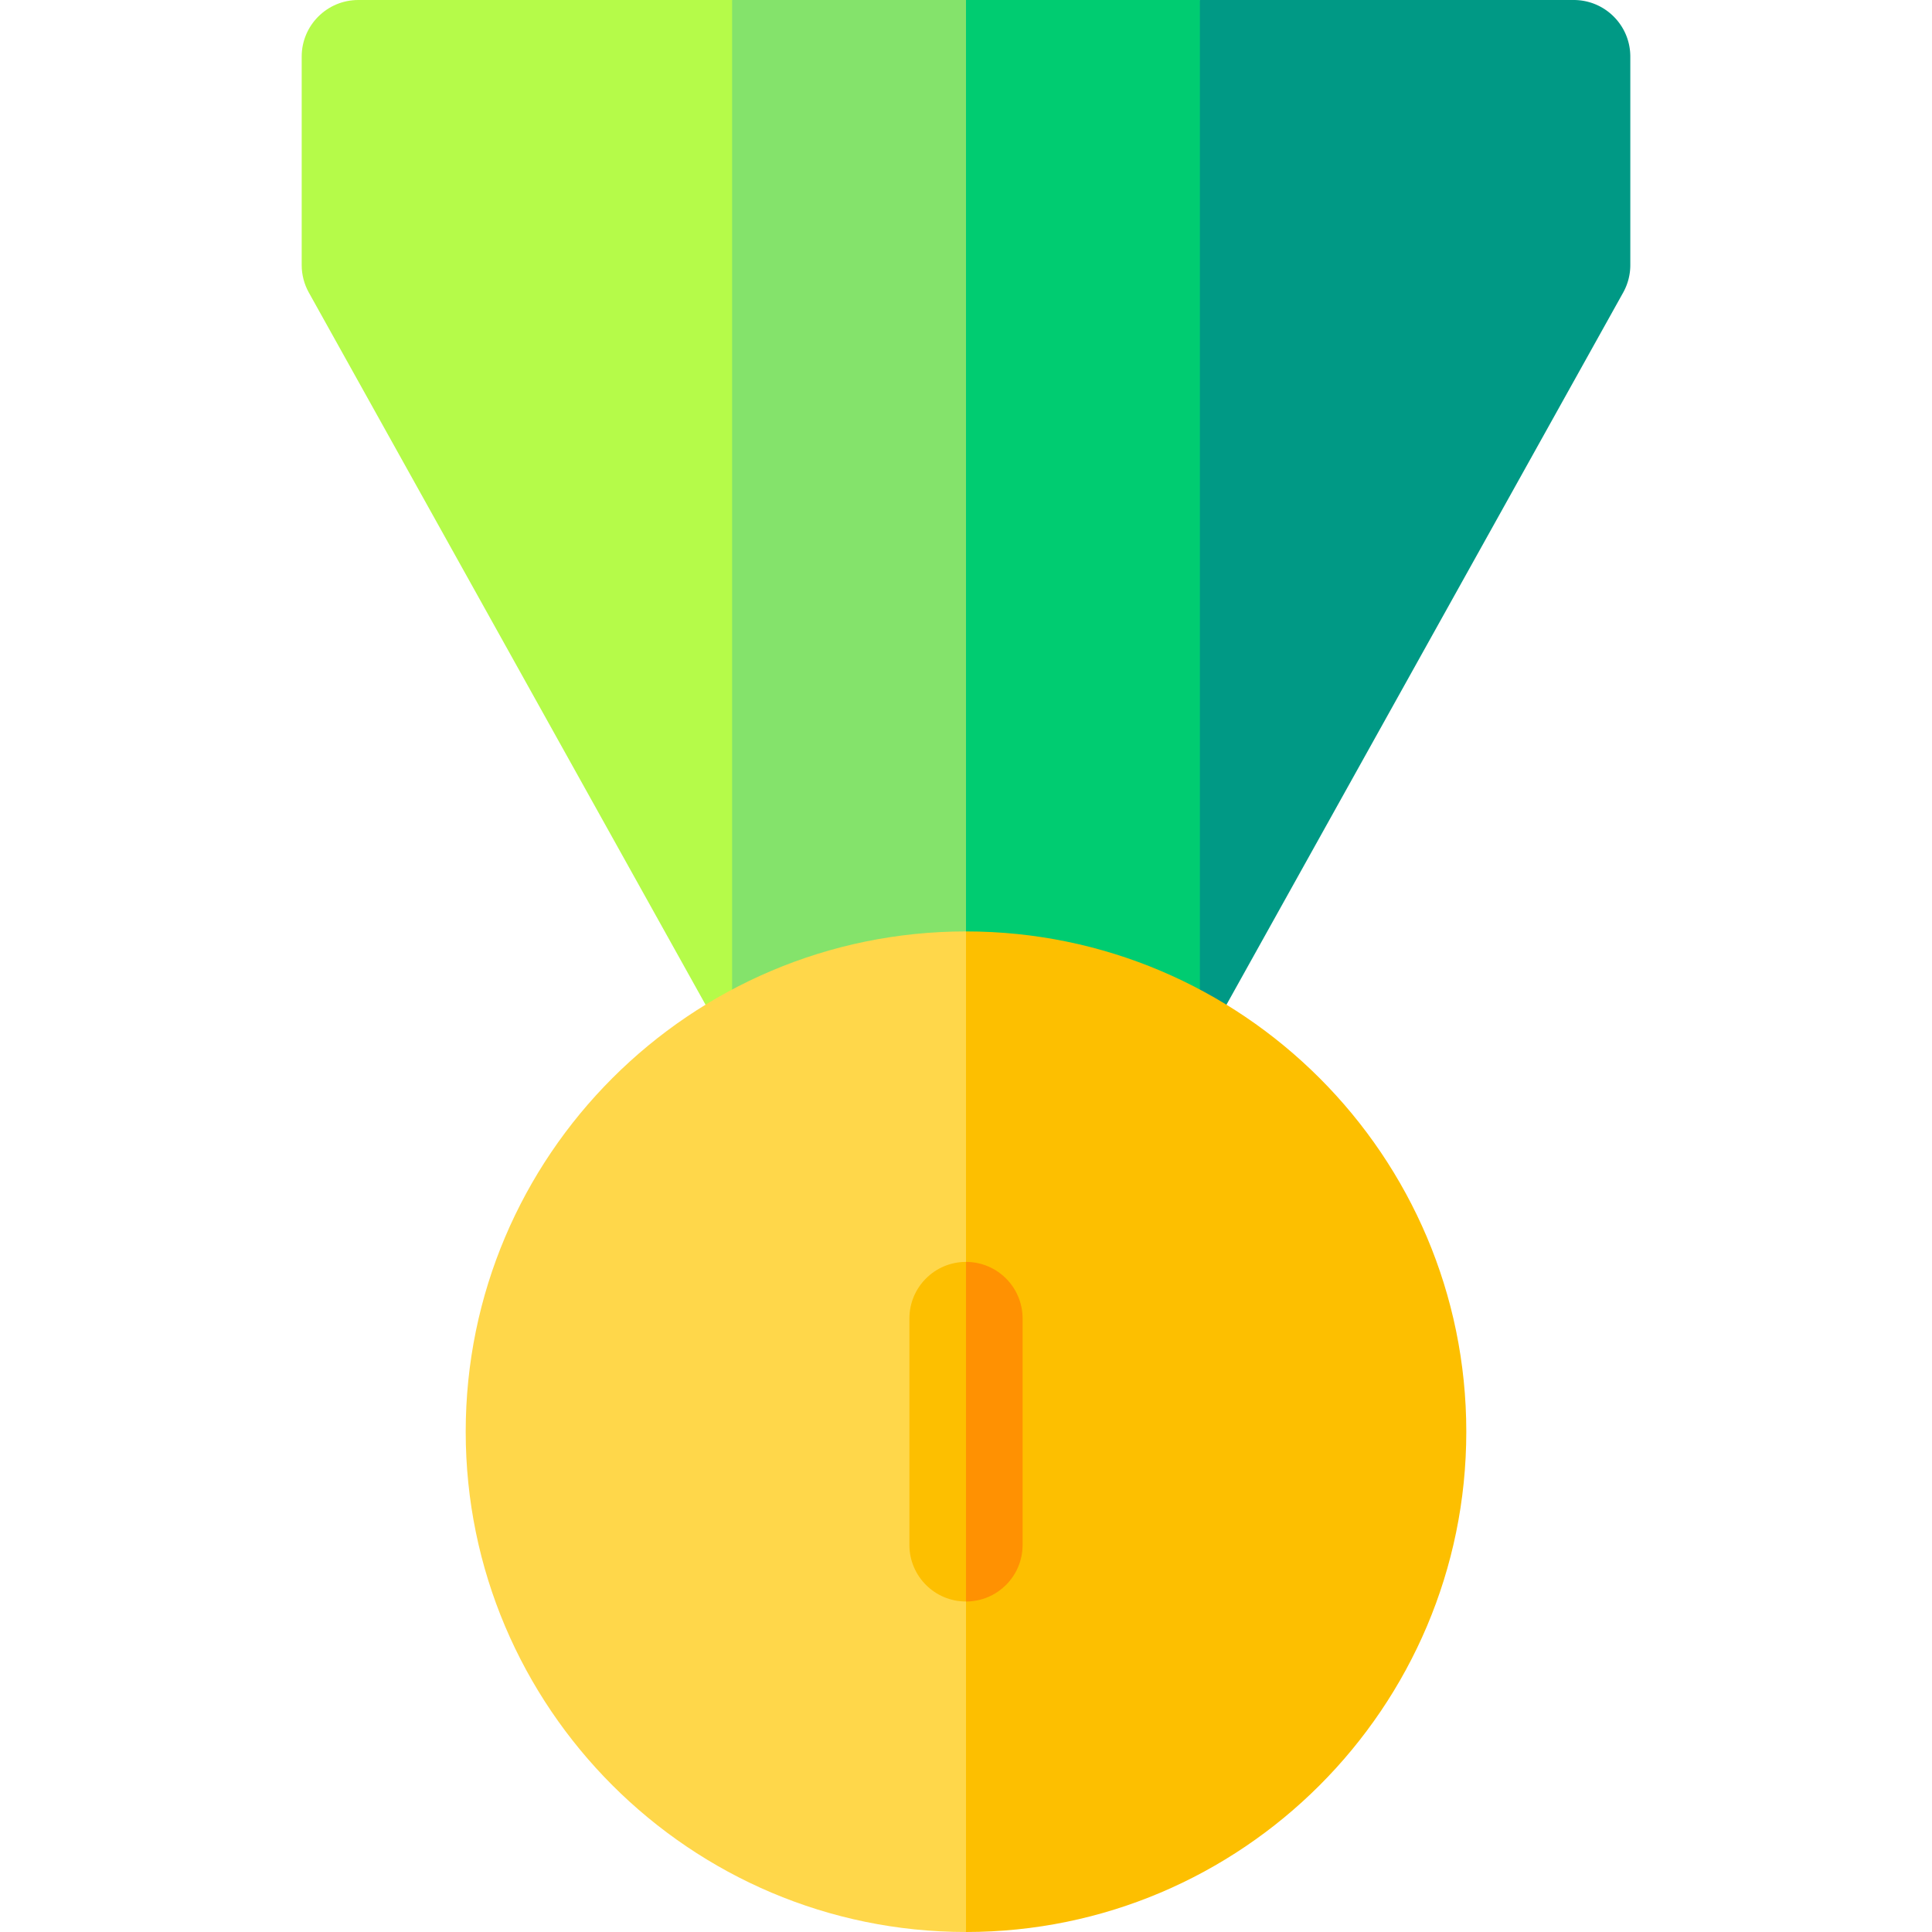 <svg width="100%" height="100%" viewBox="0 0 512 512" xmlns="http://www.w3.org/2000/svg">
  <path d="M417.049 0h-99.067L257 27.239l-1-.432v241.865h67.683l106.47-191.135a15.005 15.005 0 001.896-7.3V15c0-8.284-6.716-15-15-15z" fill="#009985"/>
  <path d="M194.018 0H94.951c-8.284 0-15 6.716-15 15v55.237c0 2.555.653 5.067 1.896 7.3l106.471 191.135H256V26.806z" fill="#b5fb49"/>
  <path d="M194.018 0v278.911H256l14.798-131.793L256 0z" fill="#84e36b"/>
  <path d="M256 0h61.982v278.911H256z" fill="#00cc71"/>
  <path d="M123.417 379.417C123.417 452.524 182.894 512 256 512l14.798-126.044L256 246.835c-73.106 0-132.583 59.476-132.583 132.582z" fill="#ffd74a"/>
  <path d="M256 246.835V512c73.106 0 132.583-59.476 132.583-132.583 0-73.106-59.477-132.582-132.583-132.582z" fill="#fdbf00"/>
  <g>
    <path d="M241 349.417v60c0 8.284 6.716 15 15 15l7.5-45-7.5-45c-8.284 0-15 6.716-15 15z" fill="#fdbf00"/>
  </g>
  <path d="M256 334.417v90c8.284 0 15-6.716 15-15v-60c0-8.284-6.716-15-15-15z" fill="#ff9102"/>
</svg>